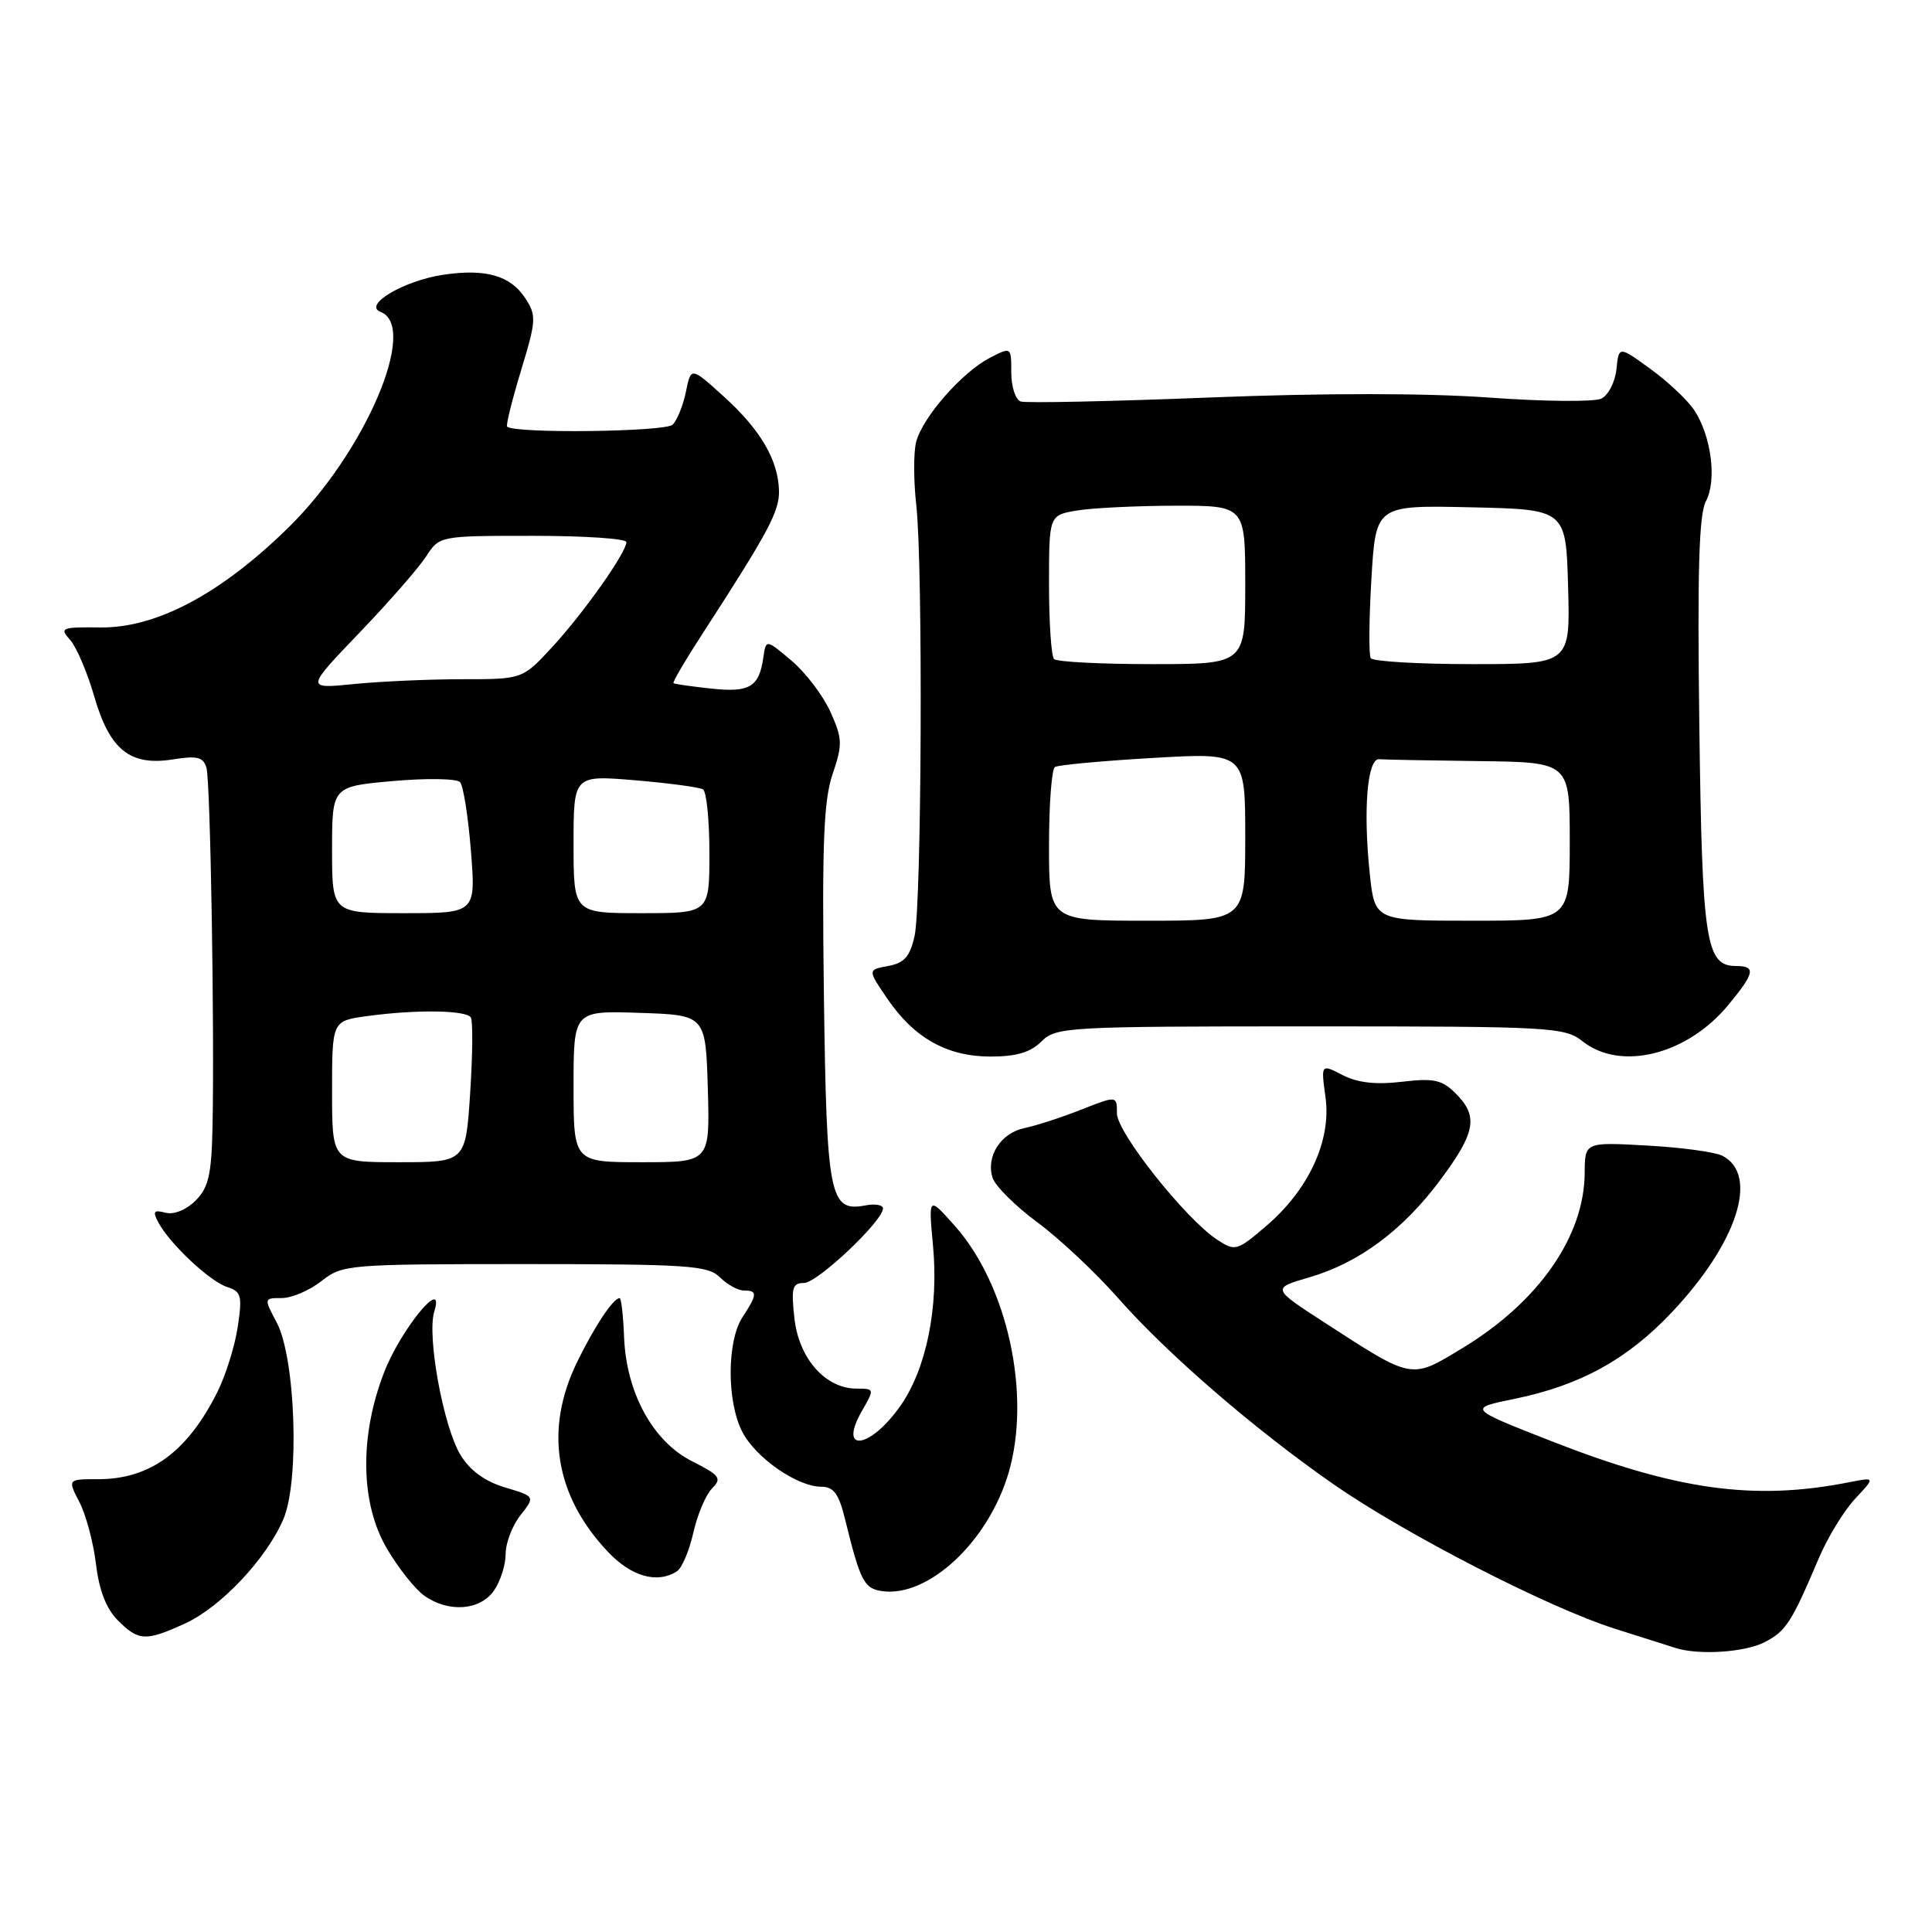 <?xml version="1.0" encoding="UTF-8" standalone="no"?>
<!DOCTYPE svg PUBLIC "-//W3C//DTD SVG 1.1//EN" "http://www.w3.org/Graphics/SVG/1.1/DTD/svg11.dtd" >
<svg xmlns="http://www.w3.org/2000/svg" xmlns:xlink="http://www.w3.org/1999/xlink" version="1.1" viewBox="0 0 256 256">
 <g >
 <path fill="currentColor"
d=" M 233.84 217.59 C 236.66 216.12 237.39 214.99 240.99 206.50 C 242.15 203.75 244.32 200.20 245.80 198.61 C 248.50 195.72 248.50 195.72 245.00 196.41 C 232.42 198.89 222.13 197.46 205.49 190.93 C 194.50 186.62 194.50 186.62 200.71 185.35 C 209.38 183.57 215.67 180.11 221.55 173.86 C 230.21 164.67 233.11 155.69 228.24 153.15 C 227.28 152.65 222.79 152.04 218.25 151.79 C 210.00 151.33 210.00 151.33 209.98 155.42 C 209.93 163.81 203.89 172.50 193.83 178.60 C 186.92 182.80 187.28 182.87 175.61 175.31 C 168.50 170.71 168.50 170.71 173.47 169.26 C 180.10 167.33 185.94 162.97 190.91 156.27 C 195.54 150.02 195.91 147.91 192.88 144.88 C 191.08 143.08 189.99 142.84 185.76 143.34 C 182.31 143.75 179.89 143.48 177.90 142.45 C 175.03 140.97 175.03 140.97 175.64 145.41 C 176.42 151.12 173.43 157.62 167.79 162.44 C 163.91 165.76 163.67 165.83 161.30 164.28 C 157.10 161.53 148.00 150.07 148.00 147.53 C 148.00 145.17 148.00 145.17 143.25 147.04 C 140.64 148.07 137.28 149.16 135.78 149.47 C 132.62 150.11 130.62 153.21 131.52 156.06 C 131.87 157.15 134.55 159.82 137.49 161.99 C 140.42 164.16 145.22 168.67 148.16 172.01 C 154.64 179.37 166.15 189.33 176.68 196.66 C 186.19 203.27 205.17 213.03 214.00 215.82 C 217.57 216.96 221.18 218.10 222.00 218.36 C 225.09 219.35 231.19 218.95 233.84 217.59 Z  M 24.50 215.13 C 29.25 212.97 35.32 206.53 37.56 201.27 C 39.72 196.20 39.16 179.96 36.67 175.25 C 34.95 172.01 34.96 172.00 37.34 172.00 C 38.65 172.00 41.02 170.99 42.59 169.75 C 45.38 167.56 46.07 167.50 69.55 167.50 C 91.16 167.50 93.82 167.68 95.39 169.25 C 96.36 170.21 97.79 171.00 98.57 171.00 C 100.39 171.00 100.37 171.51 98.38 174.54 C 96.31 177.71 96.29 185.74 98.36 189.73 C 100.14 193.18 105.65 197.00 108.83 197.00 C 110.46 197.00 111.15 197.94 111.96 201.25 C 113.99 209.51 114.49 210.49 116.87 210.83 C 123.02 211.71 131.00 204.23 133.66 195.10 C 136.67 184.75 133.49 170.24 126.49 162.40 C 123.02 158.50 123.02 158.50 123.63 165.08 C 124.39 173.21 122.76 181.29 119.38 186.18 C 115.35 191.99 110.95 192.64 114.22 186.94 C 115.89 184.04 115.88 184.00 113.51 184.00 C 109.39 184.00 105.87 180.04 105.27 174.72 C 104.81 170.64 104.99 170.00 106.54 170.00 C 108.30 170.00 117.00 161.79 117.00 160.12 C 117.00 159.66 115.96 159.48 114.69 159.72 C 109.91 160.63 109.53 158.67 109.17 131.80 C 108.91 111.83 109.14 106.05 110.32 102.58 C 111.66 98.65 111.63 97.89 110.04 94.33 C 109.07 92.18 106.76 89.13 104.89 87.55 C 101.50 84.69 101.50 84.69 101.15 87.10 C 100.59 91.04 99.34 91.79 94.23 91.24 C 91.63 90.96 89.38 90.64 89.24 90.52 C 89.09 90.40 90.89 87.34 93.24 83.73 C 101.88 70.39 103.30 67.72 103.22 64.98 C 103.10 60.91 100.73 56.89 95.84 52.48 C 91.56 48.61 91.56 48.61 90.89 51.90 C 90.52 53.71 89.73 55.67 89.13 56.27 C 88.17 57.23 68.14 57.47 67.20 56.53 C 67.02 56.36 67.85 53.01 69.04 49.09 C 71.06 42.45 71.10 41.80 69.59 39.50 C 67.62 36.50 64.35 35.57 58.72 36.41 C 53.48 37.20 48.05 40.42 50.43 41.33 C 55.51 43.28 48.38 59.95 38.20 69.92 C 29.25 78.70 20.71 83.23 13.30 83.14 C 8.13 83.08 7.86 83.19 9.29 84.79 C 10.13 85.73 11.57 89.10 12.49 92.28 C 14.54 99.38 17.24 101.54 22.95 100.62 C 26.15 100.11 26.95 100.32 27.36 101.75 C 27.88 103.60 28.43 136.18 28.16 149.25 C 28.03 155.65 27.64 157.36 25.91 159.09 C 24.68 160.32 23.04 160.98 21.92 160.69 C 20.36 160.28 20.20 160.51 21.00 162.01 C 22.53 164.85 27.82 169.81 30.11 170.54 C 31.97 171.13 32.12 171.69 31.50 175.83 C 31.12 178.37 29.90 182.26 28.79 184.48 C 24.83 192.38 19.88 196.00 13.02 196.00 C 8.95 196.00 8.95 196.00 10.53 199.05 C 11.40 200.73 12.38 204.43 12.72 207.26 C 13.13 210.72 14.08 213.17 15.62 214.71 C 18.36 217.46 19.31 217.50 24.50 215.13 Z  M 65.44 210.78 C 66.30 209.56 67.00 207.37 67.00 205.91 C 67.00 204.46 67.88 202.15 68.96 200.78 C 70.92 198.29 70.92 198.29 66.91 197.09 C 64.25 196.29 62.27 194.85 61.02 192.79 C 58.75 189.07 56.55 177.02 57.54 173.80 C 59.05 168.89 53.09 176.14 50.87 181.91 C 47.61 190.38 47.76 199.23 51.27 205.20 C 52.79 207.79 55.02 210.60 56.24 211.45 C 59.46 213.71 63.60 213.40 65.44 210.78 Z  M 89.69 208.21 C 90.35 207.79 91.33 205.49 91.87 203.09 C 92.41 200.69 93.53 198.05 94.35 197.22 C 95.69 195.88 95.39 195.49 91.68 193.61 C 86.49 190.99 82.96 184.50 82.69 177.09 C 82.58 174.30 82.32 172.01 82.11 172.01 C 81.27 171.99 78.78 175.74 76.46 180.50 C 72.11 189.42 73.53 198.18 80.53 205.60 C 83.65 208.91 87.07 209.88 89.69 208.21 Z  M 138.00 138.00 C 139.92 136.08 141.33 136.00 173.59 136.00 C 205.67 136.00 207.30 136.09 209.73 138.00 C 214.78 141.97 223.58 139.76 229.03 133.14 C 232.52 128.92 232.70 128.00 230.04 128.00 C 226.02 128.00 225.54 124.86 225.17 96.11 C 224.90 75.70 225.12 68.14 226.04 66.42 C 227.51 63.67 226.77 57.82 224.51 54.37 C 223.64 53.05 221.03 50.58 218.71 48.90 C 214.50 45.84 214.50 45.84 214.19 48.92 C 214.01 50.61 213.11 52.37 212.19 52.82 C 211.26 53.27 204.57 53.21 197.32 52.68 C 188.97 52.08 175.40 52.07 160.32 52.67 C 147.22 53.19 135.94 53.43 135.25 53.20 C 134.56 52.97 134.00 51.25 134.00 49.37 C 134.00 45.95 134.00 45.95 131.15 47.42 C 127.46 49.33 122.21 55.33 121.39 58.58 C 121.04 59.97 121.05 63.72 121.41 66.91 C 122.31 74.85 122.13 119.68 121.19 124.00 C 120.58 126.75 119.84 127.60 117.69 128.00 C 114.96 128.50 114.96 128.50 117.56 132.31 C 121.13 137.55 125.47 139.99 131.25 140.00 C 134.67 140.00 136.56 139.44 138.00 138.00 Z  M 44.00 144.64 C 44.00 135.27 44.00 135.27 48.64 134.64 C 55.08 133.75 61.78 133.84 62.39 134.82 C 62.67 135.27 62.63 139.77 62.30 144.82 C 61.70 154.00 61.70 154.00 52.85 154.00 C 44.00 154.00 44.00 154.00 44.00 144.64 Z  M 76.00 143.96 C 76.00 133.92 76.00 133.92 84.75 134.21 C 93.50 134.50 93.50 134.50 93.79 144.25 C 94.07 154.00 94.07 154.00 85.04 154.00 C 76.00 154.00 76.00 154.00 76.00 143.96 Z  M 44.00 112.60 C 44.00 104.21 44.00 104.21 52.09 103.49 C 56.54 103.10 60.53 103.16 60.96 103.64 C 61.39 104.11 62.04 108.21 62.40 112.75 C 63.05 121.00 63.05 121.00 53.52 121.00 C 44.00 121.00 44.00 121.00 44.00 112.60 Z  M 76.00 111.86 C 76.00 102.71 76.00 102.71 84.15 103.39 C 88.64 103.77 92.69 104.31 93.15 104.60 C 93.62 104.88 94.00 108.69 94.00 113.06 C 94.00 121.00 94.00 121.00 85.00 121.00 C 76.00 121.00 76.00 121.00 76.00 111.86 Z  M 47.58 83.89 C 51.48 79.83 55.47 75.26 56.45 73.75 C 58.23 71.00 58.23 71.00 70.62 71.00 C 77.43 71.00 83.00 71.37 83.00 71.83 C 83.00 73.21 77.33 81.23 73.16 85.75 C 69.23 90.00 69.23 90.00 61.26 90.00 C 56.88 90.00 50.41 90.29 46.90 90.64 C 40.50 91.28 40.50 91.28 47.58 83.89 Z  M 139.00 112.06 C 139.00 106.59 139.35 101.90 139.79 101.63 C 140.22 101.36 146.07 100.82 152.79 100.43 C 165.00 99.72 165.00 99.72 165.00 110.86 C 165.00 122.00 165.00 122.00 152.00 122.00 C 139.00 122.00 139.00 122.00 139.00 112.06 Z  M 181.50 115.75 C 180.61 107.31 181.17 100.47 182.75 100.60 C 183.44 100.66 189.40 100.77 196.00 100.85 C 208.00 101.00 208.00 101.00 208.00 111.50 C 208.00 122.00 208.00 122.00 195.08 122.00 C 182.16 122.00 182.16 122.00 181.50 115.75 Z  M 139.67 87.33 C 139.30 86.97 139.00 82.53 139.00 77.46 C 139.00 68.26 139.00 68.26 142.75 67.64 C 144.81 67.30 150.66 67.02 155.75 67.01 C 165.00 67.00 165.00 67.00 165.00 77.50 C 165.00 88.00 165.00 88.00 152.67 88.00 C 145.88 88.00 140.03 87.70 139.67 87.33 Z  M 181.63 87.21 C 181.36 86.77 181.40 82.03 181.72 76.68 C 182.30 66.94 182.30 66.94 194.90 67.22 C 207.50 67.50 207.50 67.50 207.78 77.75 C 208.07 88.00 208.07 88.00 195.09 88.00 C 187.96 88.00 181.90 87.64 181.63 87.21 Z "/>
</g>
</svg>